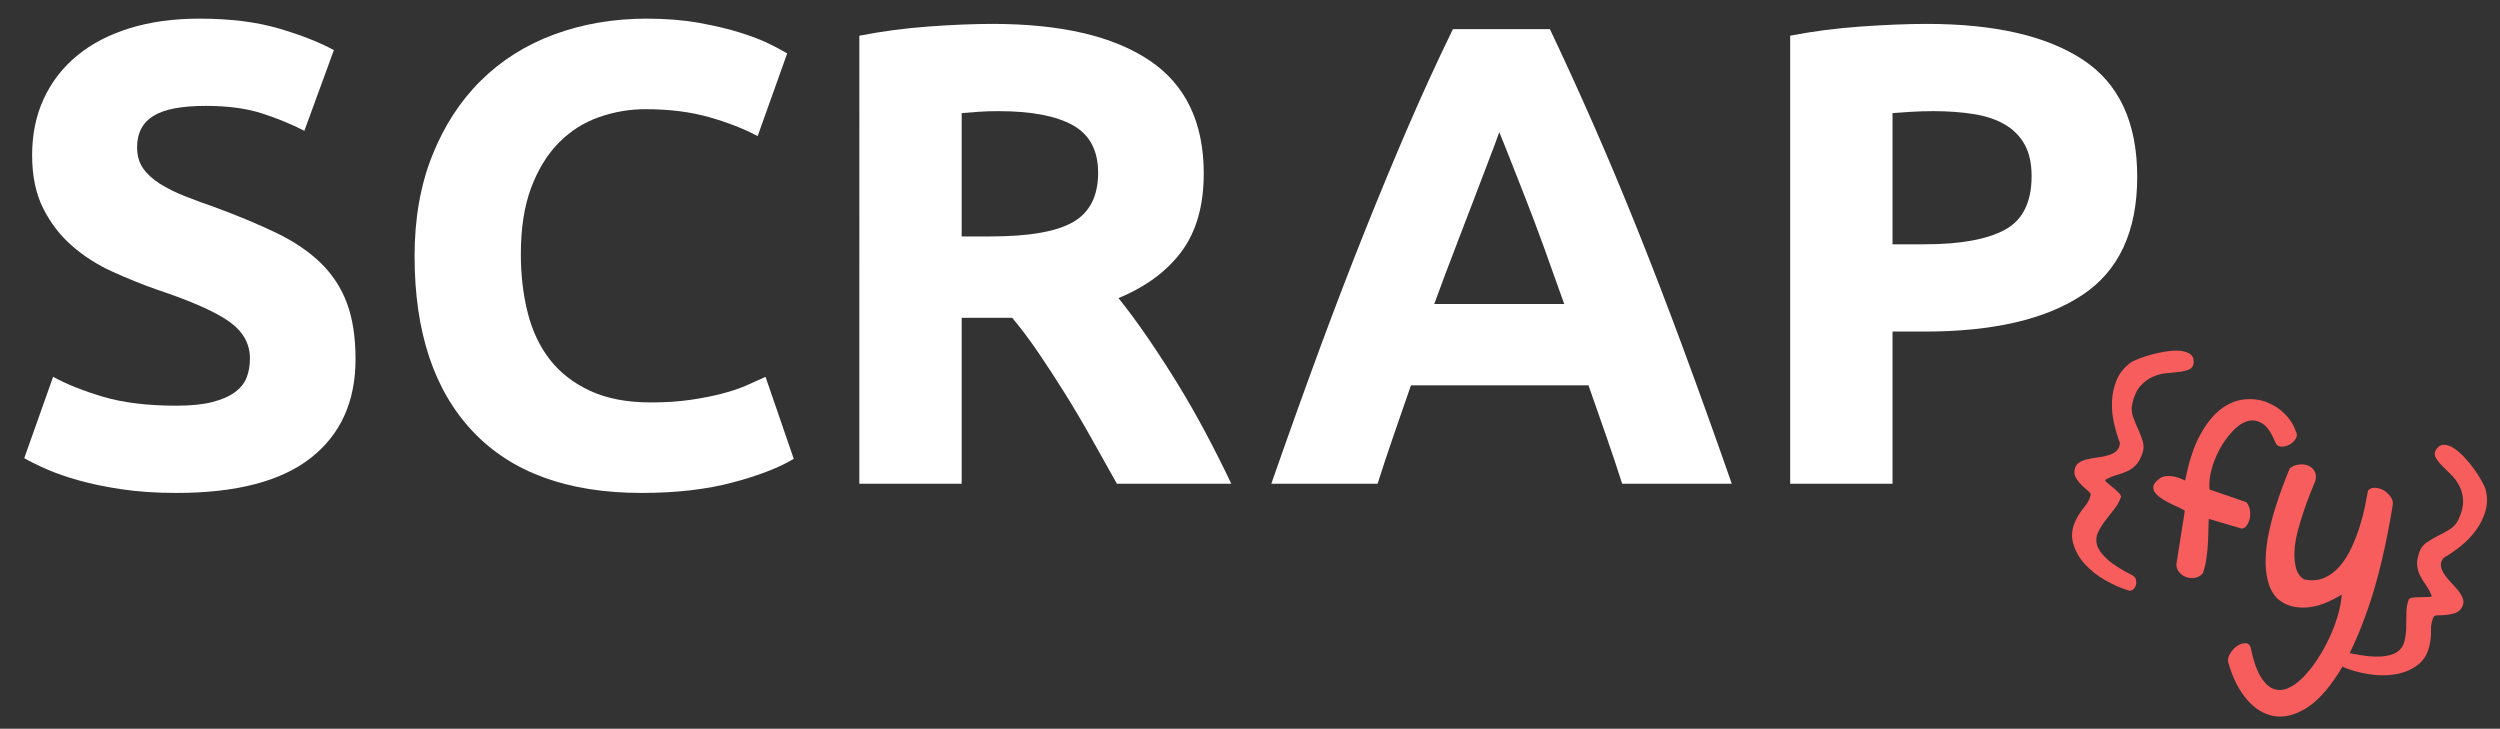 <?xml version="1.0" encoding="utf-8"?>
<!-- Generator: Adobe Illustrator 16.0.0, SVG Export Plug-In . SVG Version: 6.00 Build 0)  -->
<!DOCTYPE svg PUBLIC "-//W3C//DTD SVG 1.1//EN" "http://www.w3.org/Graphics/SVG/1.1/DTD/svg11.dtd">
<svg version="1.1" id="Layer_1" xmlns="http://www.w3.org/2000/svg" xmlns:xlink="http://www.w3.org/1999/xlink" x="0px" y="0px"
	 width="185.253px" height="54px" viewBox="0 0 185.253 54" enable-background="new 0 0 185.253 54" xml:space="preserve">
<rect x="0" y="0" width="185.253" height="54" fill="#333333" stroke="none"/>
<g id="logo">
	<g>
		<path fill="#FFFFFF" d="M13.076,30.062c1.069,0,1.952-0.089,2.649-0.267c0.696-0.178,1.256-0.421,1.677-0.729
			c0.421-0.308,0.713-0.672,0.875-1.094c0.162-0.42,0.243-0.891,0.243-1.41c0-1.101-0.519-2.017-1.556-2.746
			c-1.037-0.729-2.819-1.515-5.347-2.358c-1.103-0.389-2.204-0.834-3.306-1.337c-1.102-0.502-2.09-1.134-2.965-1.896
			c-0.875-0.761-1.589-1.685-2.139-2.771c-0.552-1.085-0.827-2.406-0.827-3.961c0-1.556,0.292-2.957,0.875-4.205
			c0.584-1.247,1.41-2.309,2.479-3.184s2.365-1.547,3.889-2.018c1.522-0.469,3.24-0.705,5.152-0.705
			c2.269,0,4.229,0.243,5.882,0.729c1.653,0.486,3.015,1.021,4.084,1.604l-2.188,5.979c-0.94-0.486-1.985-0.915-3.136-1.288
			c-1.15-0.372-2.536-0.559-4.156-0.559c-1.815,0-3.119,0.251-3.913,0.753c-0.794,0.503-1.19,1.272-1.19,2.309
			c0,0.616,0.146,1.135,0.438,1.556c0.291,0.421,0.704,0.802,1.239,1.142c0.534,0.34,1.149,0.649,1.847,0.924
			c0.697,0.275,1.466,0.559,2.31,0.851c1.75,0.648,3.272,1.288,4.569,1.92c1.296,0.632,2.373,1.37,3.232,2.212
			c0.858,0.843,1.498,1.831,1.92,2.965c0.421,1.135,0.632,2.512,0.632,4.132c0,3.144-1.102,5.583-3.306,7.316
			c-2.204,1.734-5.525,2.601-9.965,2.601c-1.491,0-2.836-0.09-4.034-0.268c-1.199-0.178-2.261-0.397-3.185-0.656
			c-0.923-0.259-1.718-0.535-2.382-0.826s-1.224-0.567-1.677-0.827l2.139-6.027c1.004,0.551,2.244,1.045,3.719,1.482
			S10.938,30.062,13.076,30.062z"/>
		<path fill="#FFFFFF" d="M47.54,36.527c-5.477,0-9.648-1.523-12.517-4.569c-2.868-3.046-4.302-7.372-4.302-12.979
			c0-2.787,0.438-5.274,1.312-7.461c0.875-2.188,2.073-4.035,3.597-5.542c1.522-1.507,3.338-2.649,5.444-3.427
			s4.391-1.167,6.854-1.167c1.425,0,2.722,0.105,3.889,0.316c1.166,0.211,2.188,0.454,3.062,0.729
			c0.875,0.276,1.604,0.559,2.188,0.851c0.583,0.292,1.004,0.519,1.264,0.681l-2.188,6.125c-1.038-0.551-2.244-1.021-3.622-1.41
			c-1.377-0.389-2.94-0.583-4.69-0.583c-1.167,0-2.309,0.194-3.427,0.583c-1.118,0.389-2.107,1.013-2.966,1.871
			c-0.858,0.859-1.548,1.969-2.065,3.33c-0.519,1.361-0.778,3.014-0.778,4.958c0,1.556,0.171,3.006,0.511,4.351
			c0.341,1.345,0.891,2.503,1.652,3.476s1.758,1.743,2.99,2.309c1.23,0.567,2.722,0.851,4.472,0.851
			c1.102,0,2.091-0.064,2.966-0.194c0.875-0.129,1.652-0.283,2.333-0.462c0.681-0.178,1.279-0.38,1.799-0.607
			c0.518-0.227,0.987-0.438,1.409-0.632L58.818,34c-1.07,0.648-2.577,1.232-4.521,1.75S50.1,36.527,47.54,36.527z"/>
		<path fill="#FFFFFF" d="M73.547,1.771c5.055,0,8.927,0.899,11.617,2.698c2.689,1.799,4.035,4.594,4.035,8.385
			c0,2.366-0.543,4.286-1.629,5.76c-1.086,1.475-2.649,2.633-4.69,3.476c0.681,0.843,1.393,1.807,2.139,2.893
			c0.745,1.086,1.482,2.22,2.212,3.403c0.729,1.183,1.434,2.415,2.114,3.694c0.681,1.28,1.312,2.536,1.896,3.767h-8.477
			c-0.618-1.102-1.245-2.219-1.879-3.354c-0.635-1.134-1.285-2.236-1.952-3.306c-0.666-1.069-1.326-2.082-1.976-3.038
			c-0.651-0.956-1.302-1.823-1.952-2.601h-3.743v12.298h-7.583V2.646c1.652-0.324,3.361-0.551,5.128-0.681
			C70.573,1.836,72.152,1.771,73.547,1.771z M73.984,8.236c-0.552,0-1.046,0.017-1.483,0.048c-0.438,0.033-0.851,0.065-1.239,0.097
			v9.139H73.4c2.852,0,4.894-0.356,6.125-1.069c1.231-0.712,1.848-1.928,1.848-3.646c0-1.653-0.625-2.827-1.872-3.524
			C78.253,8.585,76.414,8.236,73.984,8.236z"/>
		<path fill="#FFFFFF" d="M120.207,35.847c-0.375-1.17-0.777-2.373-1.209-3.606c-0.432-1.233-0.861-2.462-1.288-3.685h-13.157
			c-0.426,1.229-0.853,2.46-1.279,3.695c-0.428,1.235-0.825,2.434-1.194,3.596h-7.874c1.268-3.629,2.47-6.983,3.607-10.062
			c1.138-3.078,2.25-5.979,3.34-8.701c1.089-2.722,2.161-5.306,3.218-7.753c1.057-2.447,2.154-4.837,3.292-7.17h7.188
			c1.106,2.333,2.197,4.724,3.271,7.17c1.074,2.447,2.157,5.031,3.248,7.753s2.206,5.623,3.345,8.701
			c1.14,3.08,2.345,6.434,3.614,10.062H120.207z M111.097,9.792c-0.17,0.489-0.417,1.155-0.743,1.997
			c-0.325,0.842-0.696,1.815-1.112,2.919s-0.882,2.319-1.396,3.646c-0.514,1.327-1.036,2.718-1.567,4.174h9.633
			c-0.516-1.46-1.015-2.856-1.497-4.187c-0.483-1.331-0.943-2.548-1.377-3.653c-0.436-1.104-0.817-2.076-1.146-2.917
			C111.562,10.93,111.298,10.27,111.097,9.792z"/>
		<path fill="#FFFFFF" d="M142.767,1.771c5.022,0,8.879,0.883,11.569,2.649c2.689,1.767,4.034,4.659,4.034,8.677
			c0,4.051-1.361,6.976-4.083,8.774c-2.723,1.799-6.611,2.698-11.667,2.698h-2.382v11.277h-7.583V2.646
			c1.653-0.324,3.403-0.551,5.25-0.681C139.753,1.836,141.373,1.771,142.767,1.771z M143.252,8.236
			c-0.551,0-1.094,0.017-1.628,0.048c-0.535,0.033-0.996,0.065-1.386,0.097v9.722h2.382c2.625,0,4.602-0.356,5.931-1.069
			c1.328-0.712,1.993-2.042,1.993-3.986c0-0.939-0.17-1.717-0.511-2.333c-0.34-0.615-0.826-1.11-1.458-1.482
			s-1.402-0.632-2.309-0.778C145.358,8.309,144.354,8.236,143.252,8.236z"/>
	</g>
	<g>
		<path fill="#F85D5D" d="M157.813,43.778c-0.583-0.166-1.179-0.422-1.789-0.768s-1.129-0.758-1.557-1.234
			c-0.427-0.478-0.713-1.007-0.861-1.589c-0.147-0.582-0.046-1.189,0.309-1.823c0.129-0.255,0.312-0.523,0.55-0.807
			c0.235-0.283,0.391-0.581,0.463-0.896c0-0.077-0.066-0.173-0.203-0.287c-0.137-0.113-0.286-0.247-0.446-0.402
			c-0.162-0.155-0.304-0.329-0.425-0.521c-0.122-0.193-0.163-0.401-0.124-0.623c0.031-0.237,0.138-0.416,0.316-0.536
			c0.18-0.119,0.394-0.208,0.643-0.264c0.247-0.056,0.509-0.102,0.783-0.136c0.272-0.035,0.53-0.088,0.771-0.16
			c0.241-0.071,0.438-0.175,0.59-0.312c0.152-0.136,0.237-0.338,0.254-0.606c-0.172-0.439-0.318-0.927-0.438-1.459
			s-0.17-1.069-0.148-1.611s0.133-1.062,0.334-1.56c0.201-0.497,0.543-0.93,1.025-1.296c0.122-0.087,0.327-0.188,0.617-0.303
			c0.287-0.114,0.609-0.22,0.965-0.317c0.354-0.097,0.721-0.174,1.101-0.229c0.378-0.056,0.721-0.069,1.024-0.041
			c0.303,0.028,0.549,0.111,0.735,0.249c0.188,0.138,0.271,0.348,0.251,0.628c-0.021,0.241-0.128,0.406-0.321,0.494
			c-0.196,0.088-0.439,0.149-0.733,0.184c-0.292,0.034-0.614,0.068-0.967,0.102c-0.352,0.032-0.694,0.124-1.027,0.274
			c-0.335,0.15-0.637,0.378-0.907,0.682c-0.271,0.303-0.47,0.746-0.596,1.329c-0.071,0.314-0.054,0.625,0.054,0.931
			c0.107,0.307,0.232,0.611,0.374,0.917c0.141,0.304,0.257,0.606,0.348,0.907c0.091,0.299,0.082,0.601-0.024,0.902
			c-0.144,0.407-0.314,0.707-0.513,0.898s-0.414,0.339-0.645,0.44c-0.232,0.101-0.482,0.189-0.751,0.265
			c-0.27,0.075-0.541,0.188-0.816,0.34c-0.062,0.03-0.039,0.094,0.07,0.191s0.242,0.21,0.4,0.337
			c0.158,0.128,0.307,0.259,0.45,0.395c0.141,0.135,0.216,0.249,0.222,0.343c-0.1,0.317-0.265,0.623-0.497,0.914
			c-0.234,0.29-0.46,0.579-0.679,0.868c-0.22,0.289-0.398,0.582-0.537,0.88c-0.138,0.299-0.159,0.608-0.062,0.93
			c0.095,0.321,0.343,0.666,0.743,1.036c0.398,0.369,1.025,0.77,1.881,1.202c0.131,0.072,0.215,0.171,0.249,0.294
			c0.035,0.123,0.041,0.246,0.018,0.369c-0.023,0.122-0.078,0.23-0.164,0.325C158.038,43.717,157.935,43.769,157.813,43.778z"/>
		<path fill="#F85D5D" d="M161.897,37.862c-0.034-0.052-0.141-0.119-0.32-0.201c-0.181-0.084-0.387-0.179-0.615-0.286
			c-0.23-0.107-0.458-0.229-0.684-0.368c-0.227-0.139-0.407-0.287-0.541-0.445s-0.191-0.326-0.176-0.504
			c0.018-0.176,0.158-0.362,0.423-0.557c0.13-0.111,0.278-0.18,0.444-0.206s0.336-0.028,0.512-0.006s0.348,0.063,0.517,0.123
			c0.168,0.06,0.324,0.127,0.467,0.203c0.27-1.396,0.636-2.519,1.1-3.368c0.463-0.85,0.971-1.488,1.526-1.914s1.133-0.67,1.73-0.733
			c0.598-0.064,1.153,0.001,1.666,0.194c0.514,0.194,0.965,0.483,1.353,0.869c0.387,0.385,0.657,0.807,0.809,1.266
			c0.118,0.186,0.125,0.371,0.021,0.556c-0.104,0.186-0.256,0.336-0.451,0.449c-0.198,0.113-0.404,0.168-0.618,0.165
			c-0.215-0.004-0.368-0.113-0.463-0.33c-0.284-0.715-0.61-1.183-0.977-1.403s-0.739-0.27-1.114-0.147
			c-0.377,0.122-0.746,0.378-1.104,0.769c-0.36,0.39-0.674,0.832-0.939,1.326c-0.265,0.495-0.466,1.01-0.602,1.543
			c-0.136,0.534-0.178,1.007-0.127,1.417l2.728,0.941c0.146,0.183,0.234,0.387,0.266,0.613s0.021,0.438-0.028,0.637
			c-0.05,0.199-0.128,0.364-0.234,0.497c-0.104,0.132-0.224,0.202-0.357,0.207l-2.434-0.72c-0.014,0.112-0.022,0.322-0.024,0.628
			c-0.003,0.307-0.014,0.652-0.032,1.038s-0.056,0.788-0.111,1.206c-0.056,0.419-0.146,0.803-0.269,1.151
			c-0.176,0.2-0.375,0.315-0.603,0.347c-0.227,0.031-0.439,0.013-0.637-0.058c-0.198-0.069-0.368-0.188-0.512-0.356
			c-0.144-0.169-0.215-0.363-0.215-0.586L161.897,37.862z"/>
		<path fill="#F85D5D" d="M165.146,49.187c-0.082-0.213-0.062-0.435,0.059-0.666c0.12-0.232,0.28-0.428,0.48-0.586
			c0.2-0.159,0.407-0.249,0.625-0.271c0.216-0.022,0.368,0.067,0.454,0.268c0.191,0.943,0.432,1.663,0.721,2.157
			c0.291,0.494,0.611,0.81,0.961,0.946c0.351,0.137,0.715,0.124,1.093-0.037c0.376-0.161,0.748-0.426,1.112-0.794
			c0.366-0.369,0.717-0.811,1.057-1.325c0.338-0.515,0.638-1.054,0.901-1.614s0.474-1.124,0.634-1.688s0.253-1.071,0.28-1.52
			c-0.319,0.201-0.677,0.39-1.071,0.563c-0.395,0.175-0.804,0.296-1.226,0.362c-0.423,0.067-0.851,0.058-1.283-0.03
			c-0.435-0.087-0.841-0.296-1.222-0.626c-0.329-0.364-0.554-0.8-0.677-1.308c-0.122-0.508-0.175-1.055-0.157-1.644
			c0.019-0.589,0.093-1.196,0.222-1.824c0.13-0.628,0.285-1.237,0.467-1.827c0.183-0.59,0.37-1.145,0.566-1.663
			c0.196-0.521,0.375-0.973,0.538-1.36c0.182-0.145,0.397-0.236,0.646-0.272c0.249-0.037,0.476-0.016,0.683,0.063
			c0.208,0.08,0.37,0.212,0.488,0.397s0.146,0.424,0.082,0.716c-0.094,0.229-0.222,0.543-0.383,0.944
			c-0.161,0.4-0.321,0.841-0.484,1.319c-0.162,0.479-0.311,0.976-0.446,1.49s-0.216,1.003-0.241,1.465
			c-0.025,0.461,0.01,0.88,0.108,1.254c0.096,0.374,0.293,0.659,0.59,0.855c0.56,0.118,1.06,0.082,1.501-0.109
			c0.439-0.19,0.825-0.48,1.158-0.867c0.331-0.386,0.618-0.838,0.859-1.354c0.24-0.516,0.444-1.039,0.611-1.569
			c0.167-0.529,0.299-1.032,0.394-1.508c0.097-0.477,0.172-0.868,0.228-1.176c0.147-0.157,0.335-0.225,0.562-0.203
			c0.229,0.021,0.441,0.093,0.64,0.215c0.199,0.123,0.365,0.286,0.495,0.488c0.131,0.203,0.174,0.408,0.128,0.613
			c-0.492,2.992-1.093,5.513-1.803,7.563c-0.709,2.052-1.46,3.693-2.254,4.924c-0.793,1.23-1.603,2.09-2.429,2.577
			c-0.824,0.487-1.604,0.664-2.334,0.531c-0.73-0.134-1.389-0.539-1.974-1.216C165.92,51.165,165.467,50.279,165.146,49.187z"/>
		<path fill="#F85D5D" d="M173.632,49.43c-0.089-0.084-0.137-0.189-0.144-0.315c-0.008-0.127,0.018-0.245,0.075-0.356
			c0.059-0.11,0.14-0.202,0.245-0.276c0.104-0.074,0.23-0.099,0.379-0.072c0.924,0.195,1.661,0.274,2.21,0.239
			s0.961-0.148,1.238-0.339c0.275-0.19,0.453-0.445,0.532-0.764c0.08-0.317,0.125-0.659,0.135-1.021
			c0.011-0.362,0.016-0.73,0.017-1.103c-0.001-0.372,0.061-0.714,0.184-1.023c0.062-0.069,0.192-0.112,0.389-0.128
			c0.194-0.017,0.395-0.024,0.597-0.025c0.203,0,0.378-0.005,0.524-0.011c0.146-0.008,0.203-0.043,0.174-0.105
			c-0.119-0.291-0.261-0.55-0.422-0.777c-0.163-0.227-0.302-0.452-0.419-0.677c-0.118-0.225-0.194-0.473-0.228-0.747
			c-0.035-0.273,0.02-0.613,0.163-1.021c0.106-0.303,0.289-0.543,0.548-0.719c0.258-0.178,0.538-0.341,0.84-0.489
			c0.3-0.149,0.589-0.309,0.864-0.48c0.276-0.171,0.485-0.4,0.627-0.691c0.255-0.537,0.374-1.009,0.36-1.412
			c-0.015-0.404-0.105-0.769-0.271-1.096c-0.166-0.326-0.376-0.613-0.629-0.859s-0.483-0.475-0.69-0.685
			c-0.207-0.211-0.359-0.41-0.454-0.602c-0.097-0.19-0.078-0.387,0.06-0.587c0.159-0.231,0.355-0.342,0.587-0.332
			c0.232,0.01,0.476,0.099,0.73,0.267c0.254,0.168,0.512,0.393,0.771,0.675c0.262,0.281,0.499,0.57,0.713,0.868
			c0.217,0.299,0.397,0.581,0.545,0.85c0.148,0.268,0.248,0.476,0.301,0.625c0.145,0.588,0.141,1.139-0.015,1.652
			c-0.154,0.515-0.394,0.989-0.717,1.425c-0.323,0.435-0.698,0.822-1.126,1.162c-0.427,0.34-0.846,0.627-1.254,0.862
			c-0.168,0.216-0.232,0.426-0.193,0.629s0.131,0.409,0.273,0.616s0.31,0.41,0.502,0.608s0.366,0.396,0.526,0.597
			c0.157,0.199,0.269,0.402,0.333,0.608c0.066,0.206,0.035,0.411-0.089,0.615c-0.108,0.197-0.271,0.333-0.486,0.407
			s-0.435,0.121-0.658,0.142c-0.223,0.019-0.426,0.029-0.608,0.03c-0.184,0.001-0.293,0.033-0.33,0.1
			c-0.141,0.29-0.208,0.619-0.201,0.988c0.008,0.368-0.019,0.692-0.078,0.973c-0.121,0.716-0.422,1.254-0.902,1.614
			c-0.479,0.36-1.035,0.593-1.667,0.697s-1.294,0.1-1.985-0.014C174.814,49.84,174.188,49.665,173.632,49.43z"/>
	</g>
</g>
<g>
</g>
<g>
</g>
<g>
</g>
<g>
</g>
<g>
</g>
<g>
</g>
</svg>
